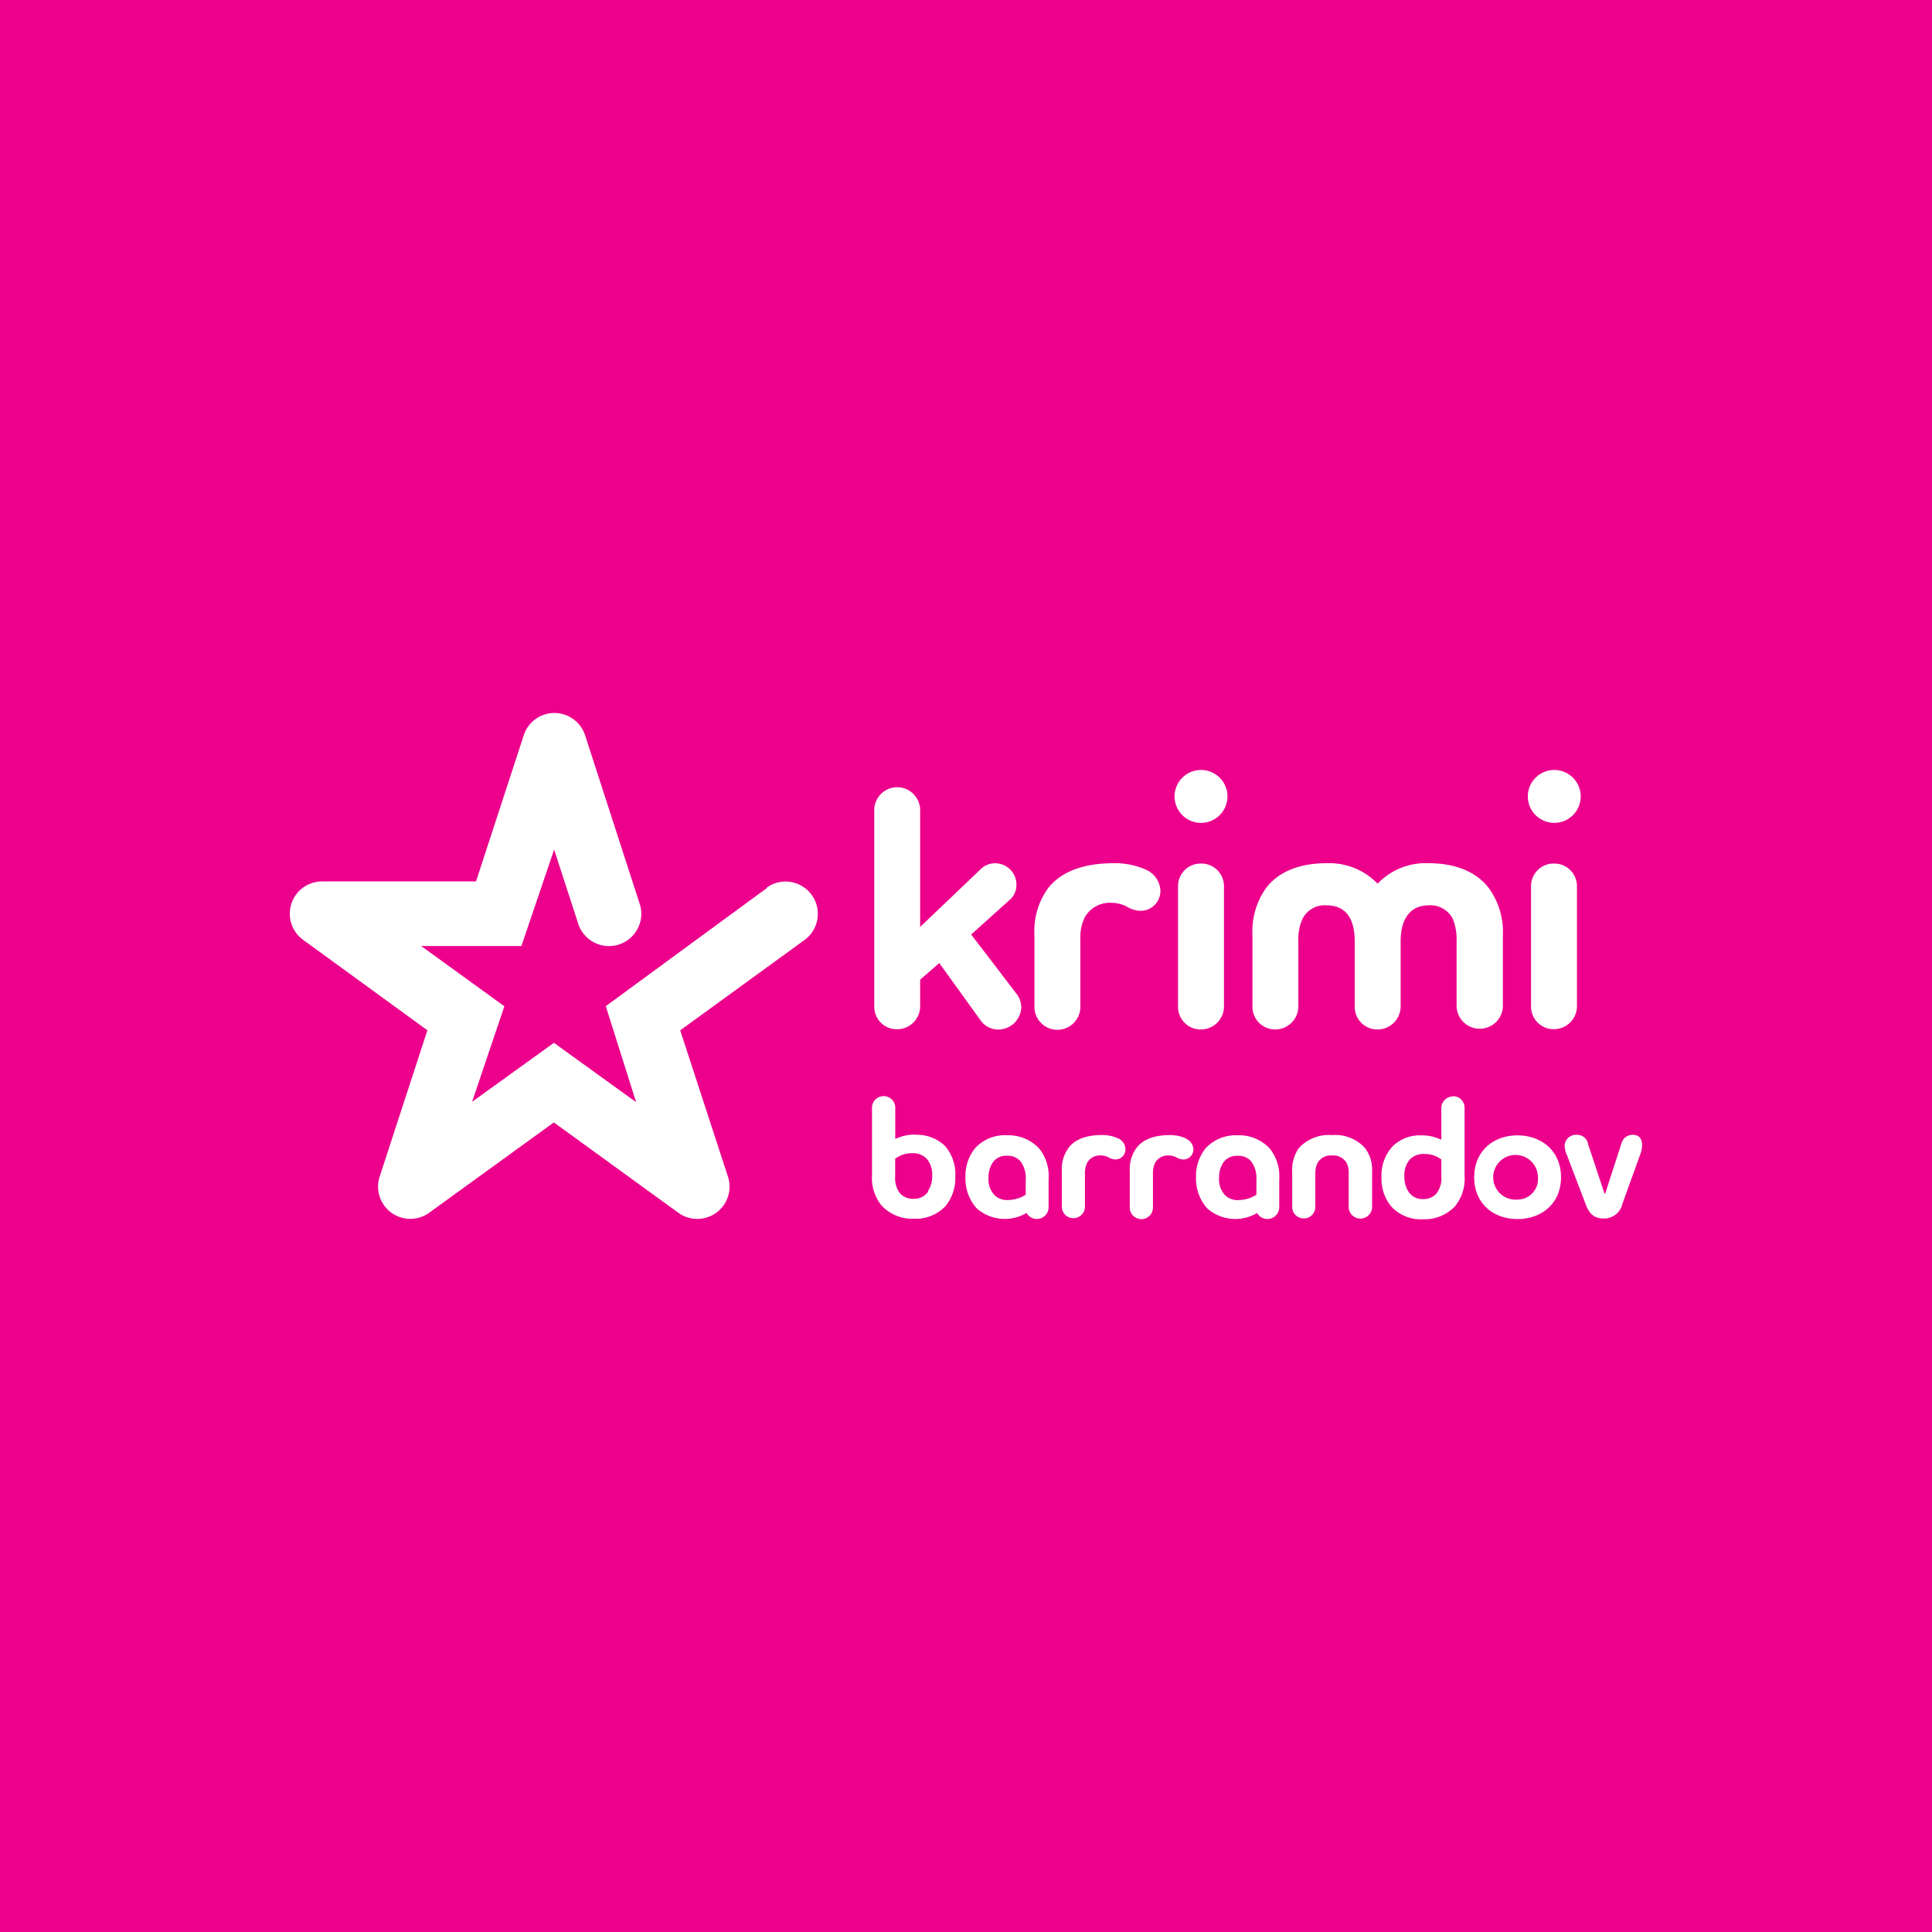 <svg xmlns="http://www.w3.org/2000/svg" viewBox="0 0 283.46 283.46"><defs><style>.cls-1{fill:#ec008c;}.cls-2{fill:#fff;}</style></defs><g id="Layer_2" data-name="Layer 2"><g id="Barrandov"><g id="barrandovkrimi"><rect class="cls-1" width="283.46" height="283.46"/><g id="logo"><path class="cls-2" d="M222.64,176a3.28,3.28,0,1,1,3-3.27,3,3,0,0,1-3,3.27m0-9.42c-3.55,0-6.35,2.32-6.35,6.15s2.8,6.13,6.35,6.13,6.39-2.29,6.39-6.13-2.83-6.15-6.39-6.15m-11.17,6a3.59,3.59,0,0,1-.76,2.58,2.53,2.53,0,0,1-1.93.77,2.43,2.43,0,0,1-2.12-1.08,3.89,3.89,0,0,1-.61-2.22,3.54,3.54,0,0,1,.78-2.5,2.77,2.77,0,0,1,2.12-.82,4.08,4.08,0,0,1,2.52.8Zm1.71-11.71a1.71,1.71,0,0,0-1.71,1.64v4.72a6.47,6.47,0,0,0-3-.65,5.63,5.63,0,0,0-4.12,1.58,6.3,6.3,0,0,0-1.66,4.58,6.37,6.37,0,0,0,1.45,4.3,5.93,5.93,0,0,0,4.62,1.85,6.13,6.13,0,0,0,4.74-1.94,6.38,6.38,0,0,0,1.38-4.47v-10a1.68,1.68,0,0,0-1.68-1.65m-17.79,5.71a5.94,5.94,0,0,0-4.82,1.88,5.39,5.39,0,0,0-1,3.48v5.3a1.7,1.7,0,0,0,3.39,0v-5a3.31,3.31,0,0,1,.34-1.59,2.21,2.21,0,0,1,2.12-1.08,2.26,2.26,0,0,1,2.13,1.08,3.23,3.23,0,0,1,.31,1.59v5a1.72,1.72,0,0,0,3.43,0v-5.3a5.17,5.17,0,0,0-1.06-3.48,5.87,5.87,0,0,0-4.81-1.88m-11.15,8.78a4.87,4.87,0,0,1-2.55.75,2.55,2.55,0,0,1-2.06-.78,3.46,3.46,0,0,1-.82-2.49,4,4,0,0,1,.61-2.22,2.41,2.41,0,0,1,2.09-1,2.48,2.48,0,0,1,2,.8,4.19,4.19,0,0,1,.78,2.78v2.21Zm-2.73-8.75a6,6,0,0,0-4.64,1.87,6.43,6.43,0,0,0-1.44,4.28,6.53,6.53,0,0,0,1.65,4.58,6.24,6.24,0,0,0,7.31.67,1.74,1.74,0,0,0,3.25-.77V173a6.49,6.49,0,0,0-1.4-4.5,6.13,6.13,0,0,0-4.73-1.93m-7.6.44a5.53,5.53,0,0,0-2.37-.47c-2.15,0-3.85.59-4.83,1.86a5.28,5.28,0,0,0-1,3.47v5.3a1.7,1.7,0,0,0,3.4,0v-5a3.34,3.34,0,0,1,.33-1.59,2.14,2.14,0,0,1,2-1.05,2.76,2.76,0,0,1,1.07.25,2,2,0,0,0,1.06.34,1.47,1.47,0,0,0,1.47-1.52,1.76,1.76,0,0,0-1.11-1.54M164,167a5.63,5.63,0,0,0-2.37-.47c-2.17,0-3.87.59-4.84,1.86a5.34,5.34,0,0,0-1,3.47v5.3a1.7,1.7,0,0,0,3.39,0v-5a3.34,3.34,0,0,1,.34-1.59,2.17,2.17,0,0,1,2-1.05,2.82,2.82,0,0,1,1.08.25,2,2,0,0,0,1.06.34,1.46,1.46,0,0,0,1.46-1.52A1.77,1.77,0,0,0,164,167m-13.55,8.31a4.81,4.81,0,0,1-2.54.75,2.55,2.55,0,0,1-2.06-.78,3.42,3.42,0,0,1-.82-2.49,3.88,3.88,0,0,1,.62-2.22,2.35,2.35,0,0,1,2.07-1,2.49,2.49,0,0,1,2,.8,4.2,4.2,0,0,1,.77,2.78v2.21Zm-2.73-8.75a5.93,5.93,0,0,0-4.63,1.87,6.43,6.43,0,0,0-1.44,4.28,6.53,6.53,0,0,0,1.65,4.58,6.24,6.24,0,0,0,7.31.67,1.73,1.73,0,0,0,3.24-.77V173a6.48,6.48,0,0,0-1.39-4.5,6.14,6.14,0,0,0-4.74-1.93m-11.53,8.24a2.45,2.45,0,0,1-2.11,1.08,2.61,2.61,0,0,1-2-.77,3.64,3.64,0,0,1-.74-2.58V170a4.1,4.1,0,0,1,2.52-.8,2.72,2.72,0,0,1,2.11.82,3.54,3.54,0,0,1,.8,2.5,3.81,3.81,0,0,1-.62,2.22m-1.8-8.27a6.31,6.31,0,0,0-3,.65v-4.72a1.71,1.71,0,0,0-3.41,0v10a6.4,6.4,0,0,0,1.4,4.47,6.13,6.13,0,0,0,4.74,1.94,6,6,0,0,0,4.64-1.85,6.48,6.48,0,0,0,1.44-4.31,6.29,6.29,0,0,0-1.57-4.58,5.9,5.9,0,0,0-4.23-1.57m105.19,0a1.67,1.67,0,0,0-1.65,1.25l-2.39,7.37h-.1l-2.4-7.23a1.62,1.62,0,0,0-1.57-1.39,1.67,1.67,0,0,0-1.88,1.65,3.78,3.78,0,0,0,.33,1.31l2.74,7.18c.51,1.39,1.21,2.14,2.67,2.14a2.75,2.75,0,0,0,2.73-2.14l2.57-7.12a4.9,4.9,0,0,0,.33-1.39c0-.9-.29-1.63-1.38-1.63"/><path class="cls-2" d="M112.56,130.26,88.88,147.62l4.45,14.09L81.27,153l-12,8.65L74,147.64l-12.2-8.84H76.5l4.8-14.15,3.54,10.89a4.74,4.74,0,0,0,8.73.68,4.65,4.65,0,0,0,.28-3.62l-8-24.71a4.75,4.75,0,0,0-4.51-3.28h0a4.72,4.72,0,0,0-4.5,3.28l-7,21.43H47.26a4.75,4.75,0,0,0-4.51,3.27,5,5,0,0,0-.23,1.47,4.73,4.73,0,0,0,1.95,3.83s17.43,12.68,18.24,13.28c-.07.17-7,21.44-7,21.44a4.73,4.73,0,0,0,7.29,5.3l18.26-13.23,18.26,13.25a4.73,4.73,0,0,0,5.57,0h0a4.72,4.72,0,0,0,1.71-5.3l-7-21.46,18.23-13.25a4.74,4.74,0,1,0-5.56-7.68"/><path class="cls-2" d="M142.49,137.11l6.63,8.67a3.26,3.26,0,0,1,.72,2,3.38,3.38,0,0,1-3.37,3.27,3.16,3.16,0,0,1-2.66-1.43l-6-8.32L135,143.74v4a3.38,3.38,0,0,1-3.37,3.27,3.3,3.3,0,0,1-3.36-3.27V118.69a3.37,3.37,0,0,1,6.73,0V136l8.93-8.52a3,3,0,0,1,2.09-.82,3.12,3.12,0,0,1,3.11,3.11,2.9,2.9,0,0,1-.87,2.15Zm16.68-2.55a6.6,6.6,0,0,0-.66,3.16v10a3.37,3.37,0,0,1-6.74,0V137.21a10.71,10.71,0,0,1,2-6.89c1.94-2.49,5.31-3.67,9.59-3.67a11,11,0,0,1,4.7.92,3.52,3.52,0,0,1,2.19,3.06,2.9,2.9,0,0,1-2.91,3,4.1,4.1,0,0,1-2.09-.66,5.19,5.19,0,0,0-2.14-.51A4.23,4.23,0,0,0,159.17,134.56Zm13.16-17.7a3.88,3.88,0,1,1,3.88,3.87A3.88,3.88,0,0,1,172.33,116.86Zm3.88,9.84a3.31,3.31,0,0,1,3.37,3.27v17.8a3.39,3.39,0,0,1-3.37,3.27,3.31,3.31,0,0,1-3.37-3.27V130A3.31,3.31,0,0,1,176.21,126.7Zm22.55,11.38c0-3-1.08-5.25-4.14-5.25a3.63,3.63,0,0,0-3.57,2.09,7.3,7.3,0,0,0-.56,3.16v9.64a3.39,3.39,0,0,1-3.37,3.32,3.32,3.32,0,0,1-3.36-3.32V137.26a11,11,0,0,1,1.93-6.88c1.84-2.5,5-3.73,8.93-3.73a9.86,9.86,0,0,1,7.5,3,9.74,9.74,0,0,1,7.5-3c3.88,0,7,1.23,8.88,3.73a11,11,0,0,1,2,6.88v10.46a3.4,3.4,0,0,1-6.79,0v-9.64a8.18,8.18,0,0,0-.51-3.16,3.66,3.66,0,0,0-3.57-2.09c-2.91,0-4.13,2.24-4.13,5.25v9.64a3.39,3.39,0,0,1-3.37,3.32,3.32,3.32,0,0,1-3.37-3.32v-9.64Zm25.4-21.22a3.88,3.88,0,1,1,3.88,3.87A3.88,3.88,0,0,1,224.16,116.86ZM228,126.7a3.31,3.31,0,0,1,3.37,3.27v17.8A3.39,3.39,0,0,1,228,151a3.31,3.31,0,0,1-3.37-3.27V130A3.31,3.31,0,0,1,228,126.7Z"/></g></g></g></g></svg>